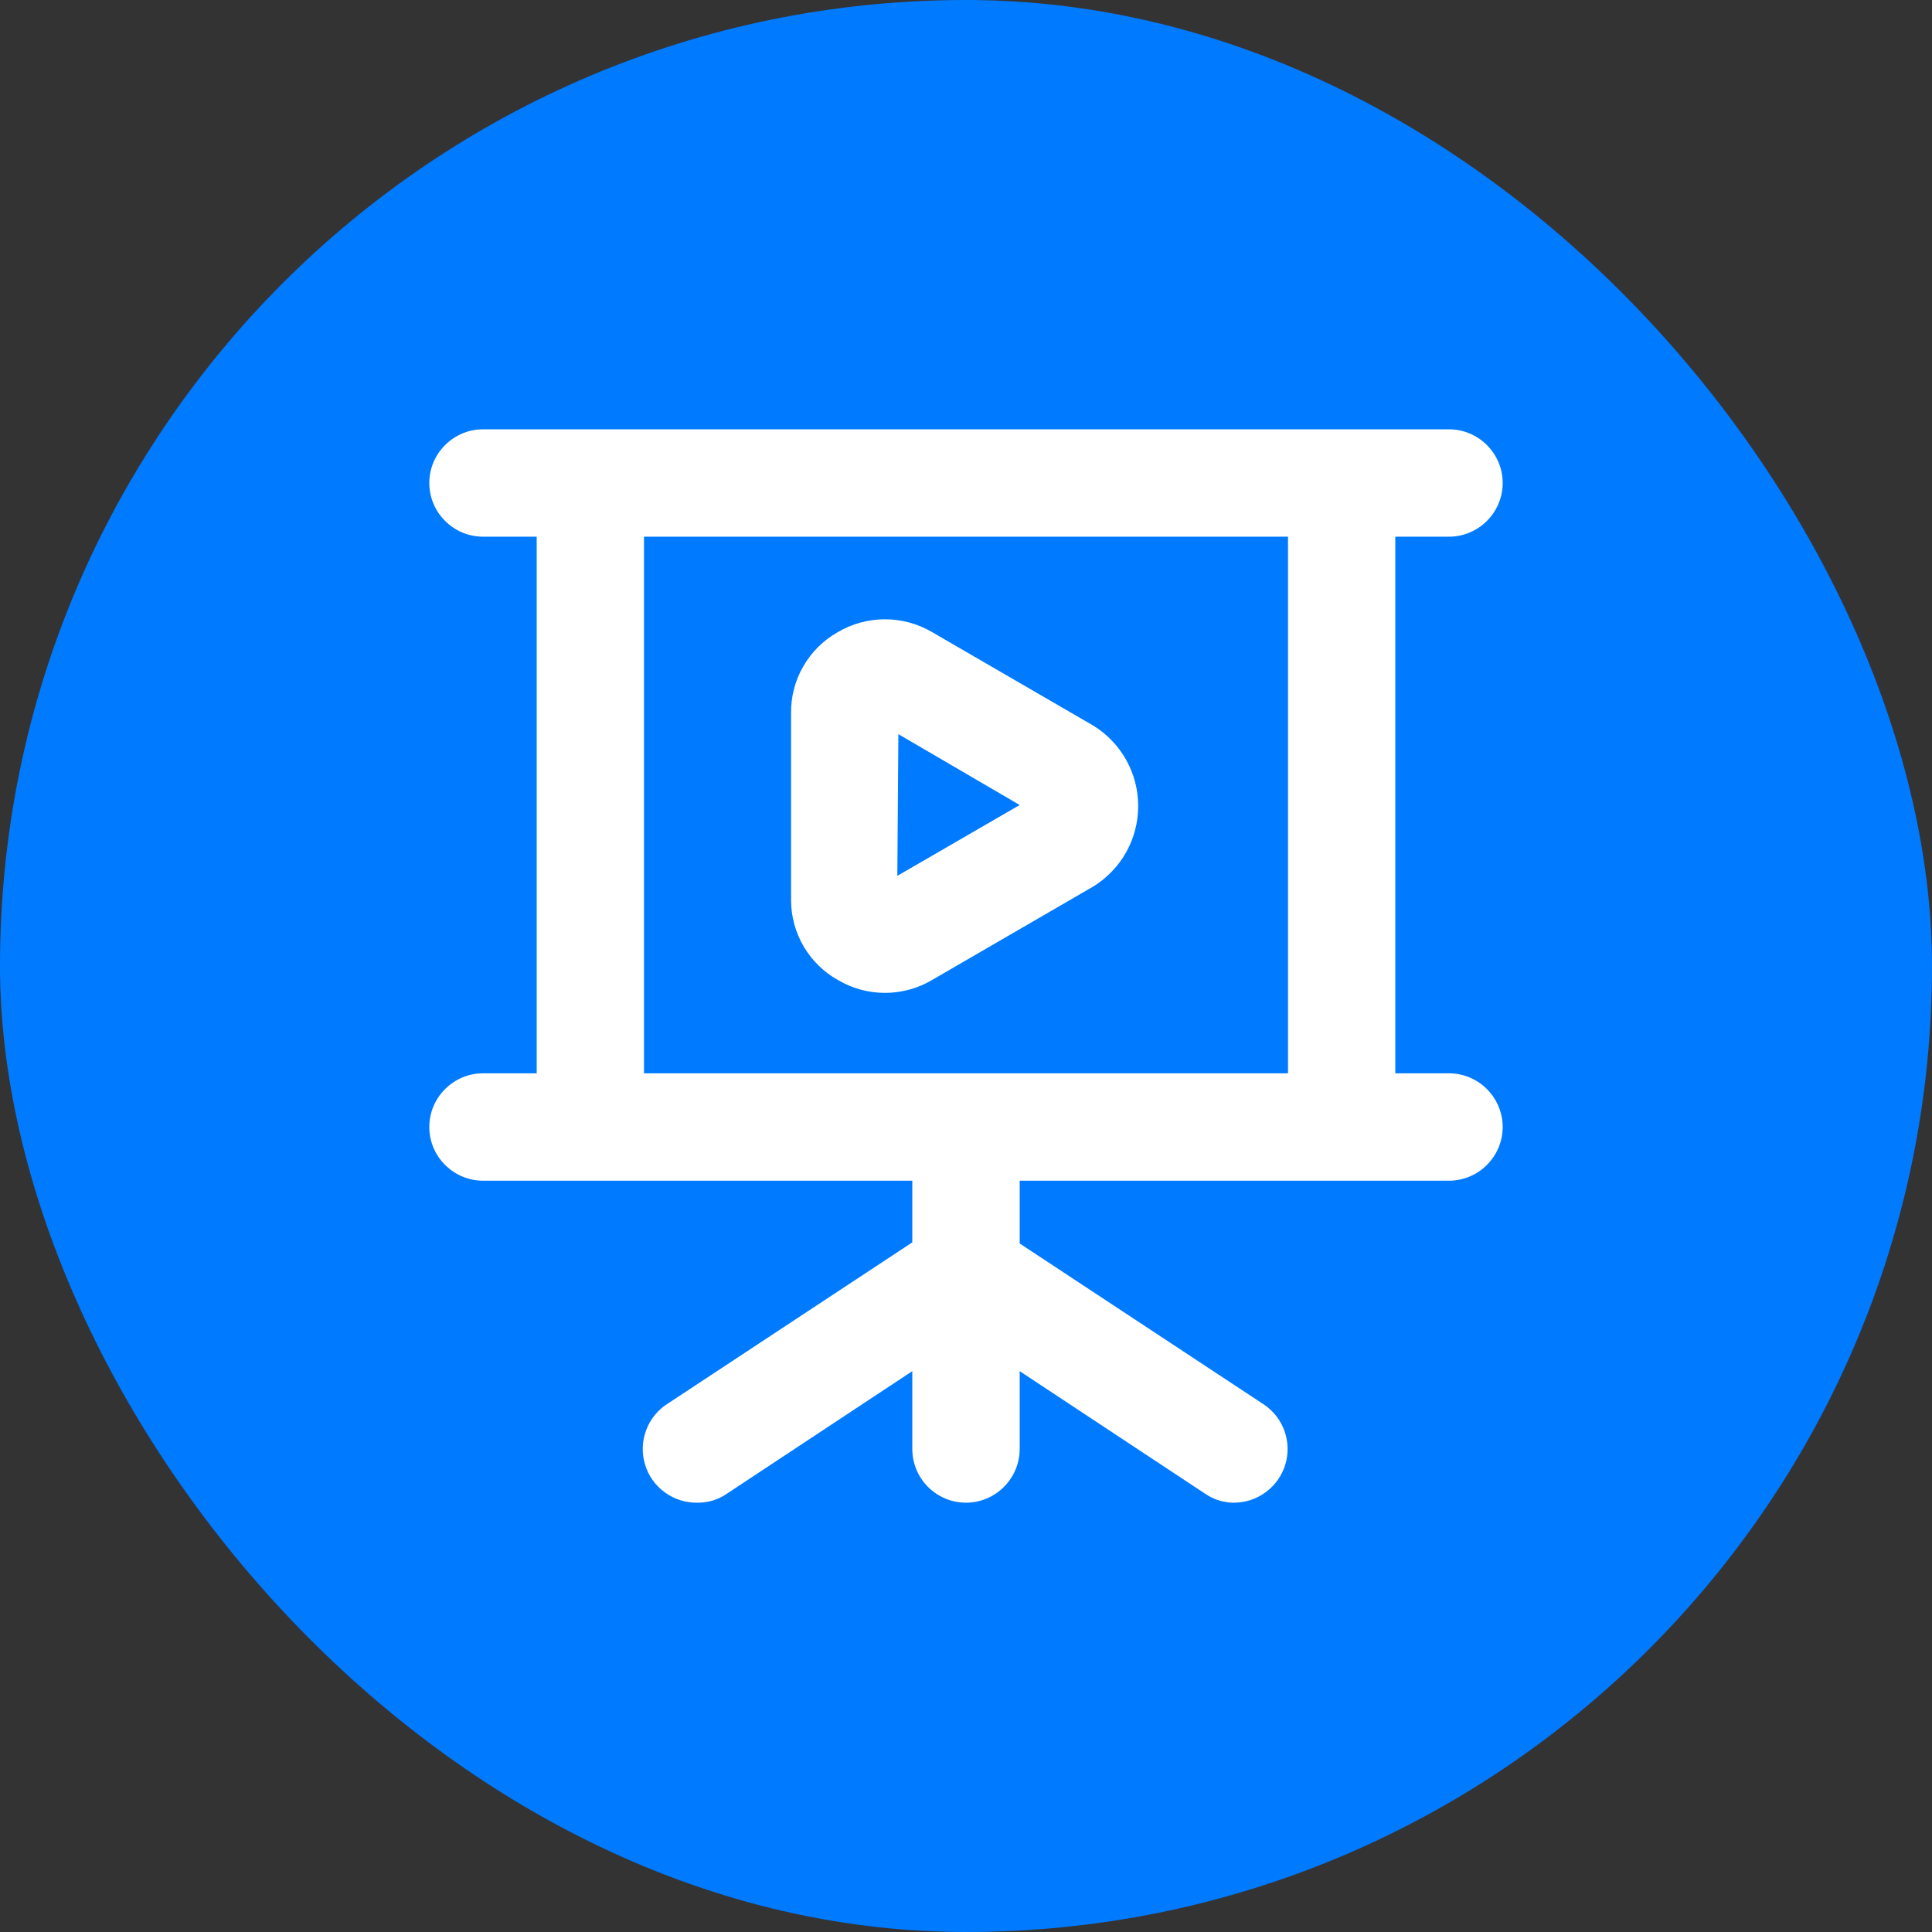 <svg width="24" height="24" viewBox="0 0 24 24" fill="none" xmlns="http://www.w3.org/2000/svg">
<rect x="0" y="0" width="24" height="24" fill="#333333" stroke="none"/>
<rect width="24" height="24" rx="12" fill="#007AFF"/>
<path d="M18 13.333H17.333V6.667H18C18.177 6.667 18.346 6.596 18.471 6.471C18.596 6.346 18.667 6.177 18.667 6C18.667 5.823 18.596 5.654 18.471 5.529C18.346 5.404 18.177 5.333 18 5.333H6C5.823 5.333 5.654 5.404 5.529 5.529C5.403 5.654 5.333 5.823 5.333 6C5.333 6.177 5.403 6.346 5.529 6.471C5.654 6.596 5.823 6.667 6 6.667H6.667V13.333H6C5.823 13.333 5.654 13.404 5.529 13.529C5.403 13.654 5.333 13.823 5.333 14C5.333 14.177 5.403 14.346 5.529 14.471C5.654 14.596 5.823 14.667 6 14.667H11.333V15.433L8.3 17.433C8.175 17.51 8.08 17.626 8.028 17.763C7.976 17.9 7.97 18.05 8.012 18.19C8.053 18.33 8.14 18.453 8.259 18.539C8.377 18.625 8.52 18.67 8.667 18.667C8.798 18.668 8.926 18.628 9.033 18.553L11.333 17.033V18C11.333 18.177 11.403 18.346 11.528 18.471C11.653 18.596 11.823 18.667 12 18.667C12.177 18.667 12.346 18.596 12.471 18.471C12.596 18.346 12.667 18.177 12.667 18V17.033L14.967 18.553C15.074 18.628 15.202 18.668 15.333 18.667C15.476 18.666 15.614 18.619 15.728 18.533C15.842 18.448 15.926 18.328 15.967 18.192C16.008 18.055 16.004 17.91 15.956 17.775C15.908 17.641 15.818 17.526 15.7 17.447L12.667 15.447V14.667H18C18.177 14.667 18.346 14.596 18.471 14.471C18.596 14.346 18.667 14.177 18.667 14C18.667 13.823 18.596 13.654 18.471 13.529C18.346 13.404 18.177 13.333 18 13.333ZM16 13.333H8V6.667H16V13.333ZM10.407 12.173C10.584 12.278 10.787 12.334 10.993 12.334C11.2 12.334 11.402 12.278 11.58 12.173L13.58 11.013C13.751 10.908 13.892 10.761 13.99 10.586C14.088 10.411 14.139 10.214 14.139 10.013C14.139 9.813 14.088 9.615 13.99 9.44C13.892 9.265 13.751 9.118 13.58 9.013L11.58 7.853C11.402 7.748 11.2 7.693 10.993 7.693C10.787 7.693 10.584 7.748 10.407 7.853C10.227 7.954 10.079 8.102 9.977 8.28C9.875 8.458 9.823 8.661 9.827 8.867V11.187C9.828 11.388 9.882 11.585 9.984 11.758C10.086 11.931 10.232 12.075 10.407 12.173ZM11.16 9.12L12.667 10L11.147 10.88L11.16 9.12Z" fill="white"/>
</svg>
